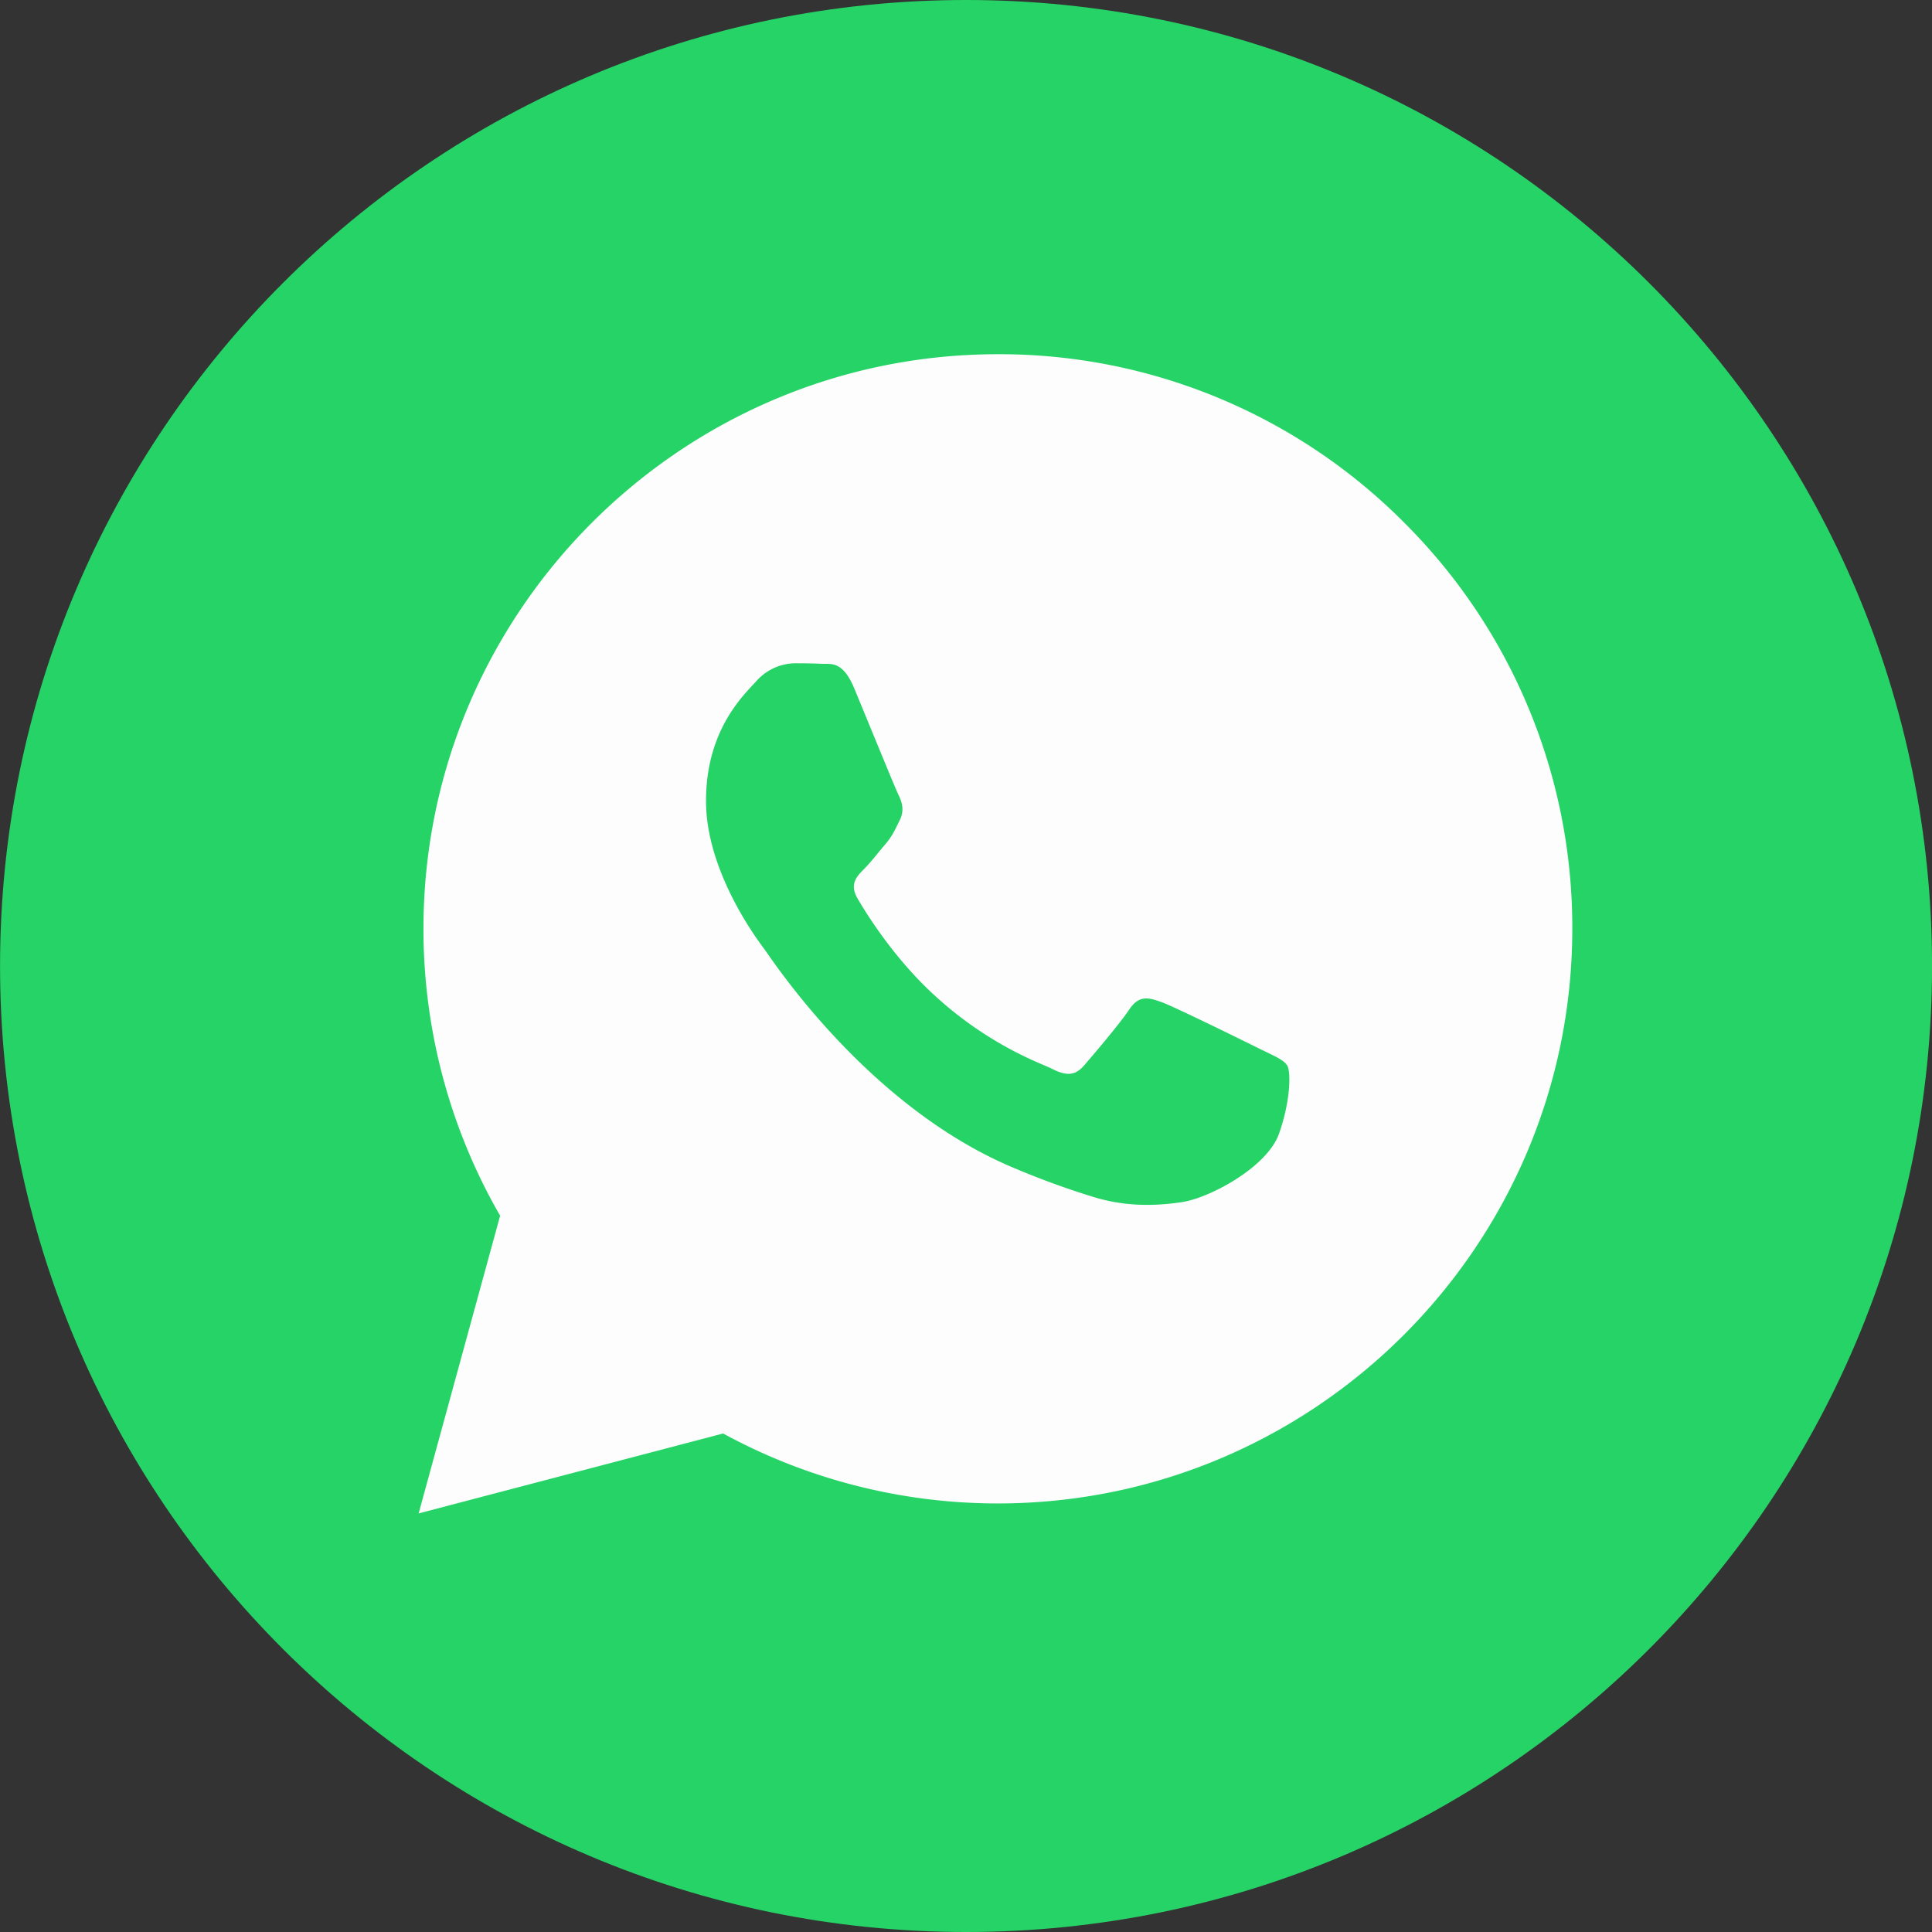 <svg width="44" height="44" fill="none" xmlns="http://www.w3.org/2000/svg"><rect width="100%" height="100%" fill="#333333" stroke="none"/><path d="M22.001 44c12.15 0 22-9.85 22-22s-9.85-22-22-22-22 9.85-22 22 9.85 22 22 22z" fill="#25D366"/><path fill-rule="evenodd" clip-rule="evenodd" d="M22.72 34.24h.006c7.213-.003 13.079-5.87 13.082-13.082a13.003 13.003 0 00-3.828-9.255 12.997 12.997 0 00-9.254-3.836c-7.21 0-13.08 5.868-13.082 13.08a13.059 13.059 0 001.746 6.54l-1.856 6.78 6.935-1.82a13.07 13.07 0 006.252 1.593zm6.149-10.266c.228.11.382.185.448.295.081.136.081.79-.19 1.554-.273.764-1.58 1.46-2.207 1.554-.564.085-1.276.12-2.06-.13a18.766 18.766 0 01-1.863-.688c-3.064-1.323-5.135-4.293-5.526-4.854a3.962 3.962 0 00-.058-.081l-.002-.004c-.173-.23-1.332-1.777-1.332-3.378 0-1.505.74-2.295 1.08-2.658.023-.025.045-.047.064-.069a1.2 1.2 0 01.872-.409c.217 0 .436.002.626.012h.073c.19 0 .428-.002.662.561l.361.876c.282.685.593 1.442.647 1.551.082.164.136.355.027.573l-.046.093c-.081.167-.142.29-.28.452-.055.064-.111.133-.168.201a5.423 5.423 0 01-.323.372c-.163.163-.334.34-.143.667.19.327.847 1.398 1.818 2.264a8.443 8.443 0 002.413 1.525c.09.04.163.07.216.098.327.163.517.136.708-.082.19-.218.817-.955 1.035-1.282.218-.327.436-.272.736-.163.3.109 1.906.9 2.233 1.063l.179.087z" fill="#FDFDFD"/></svg>